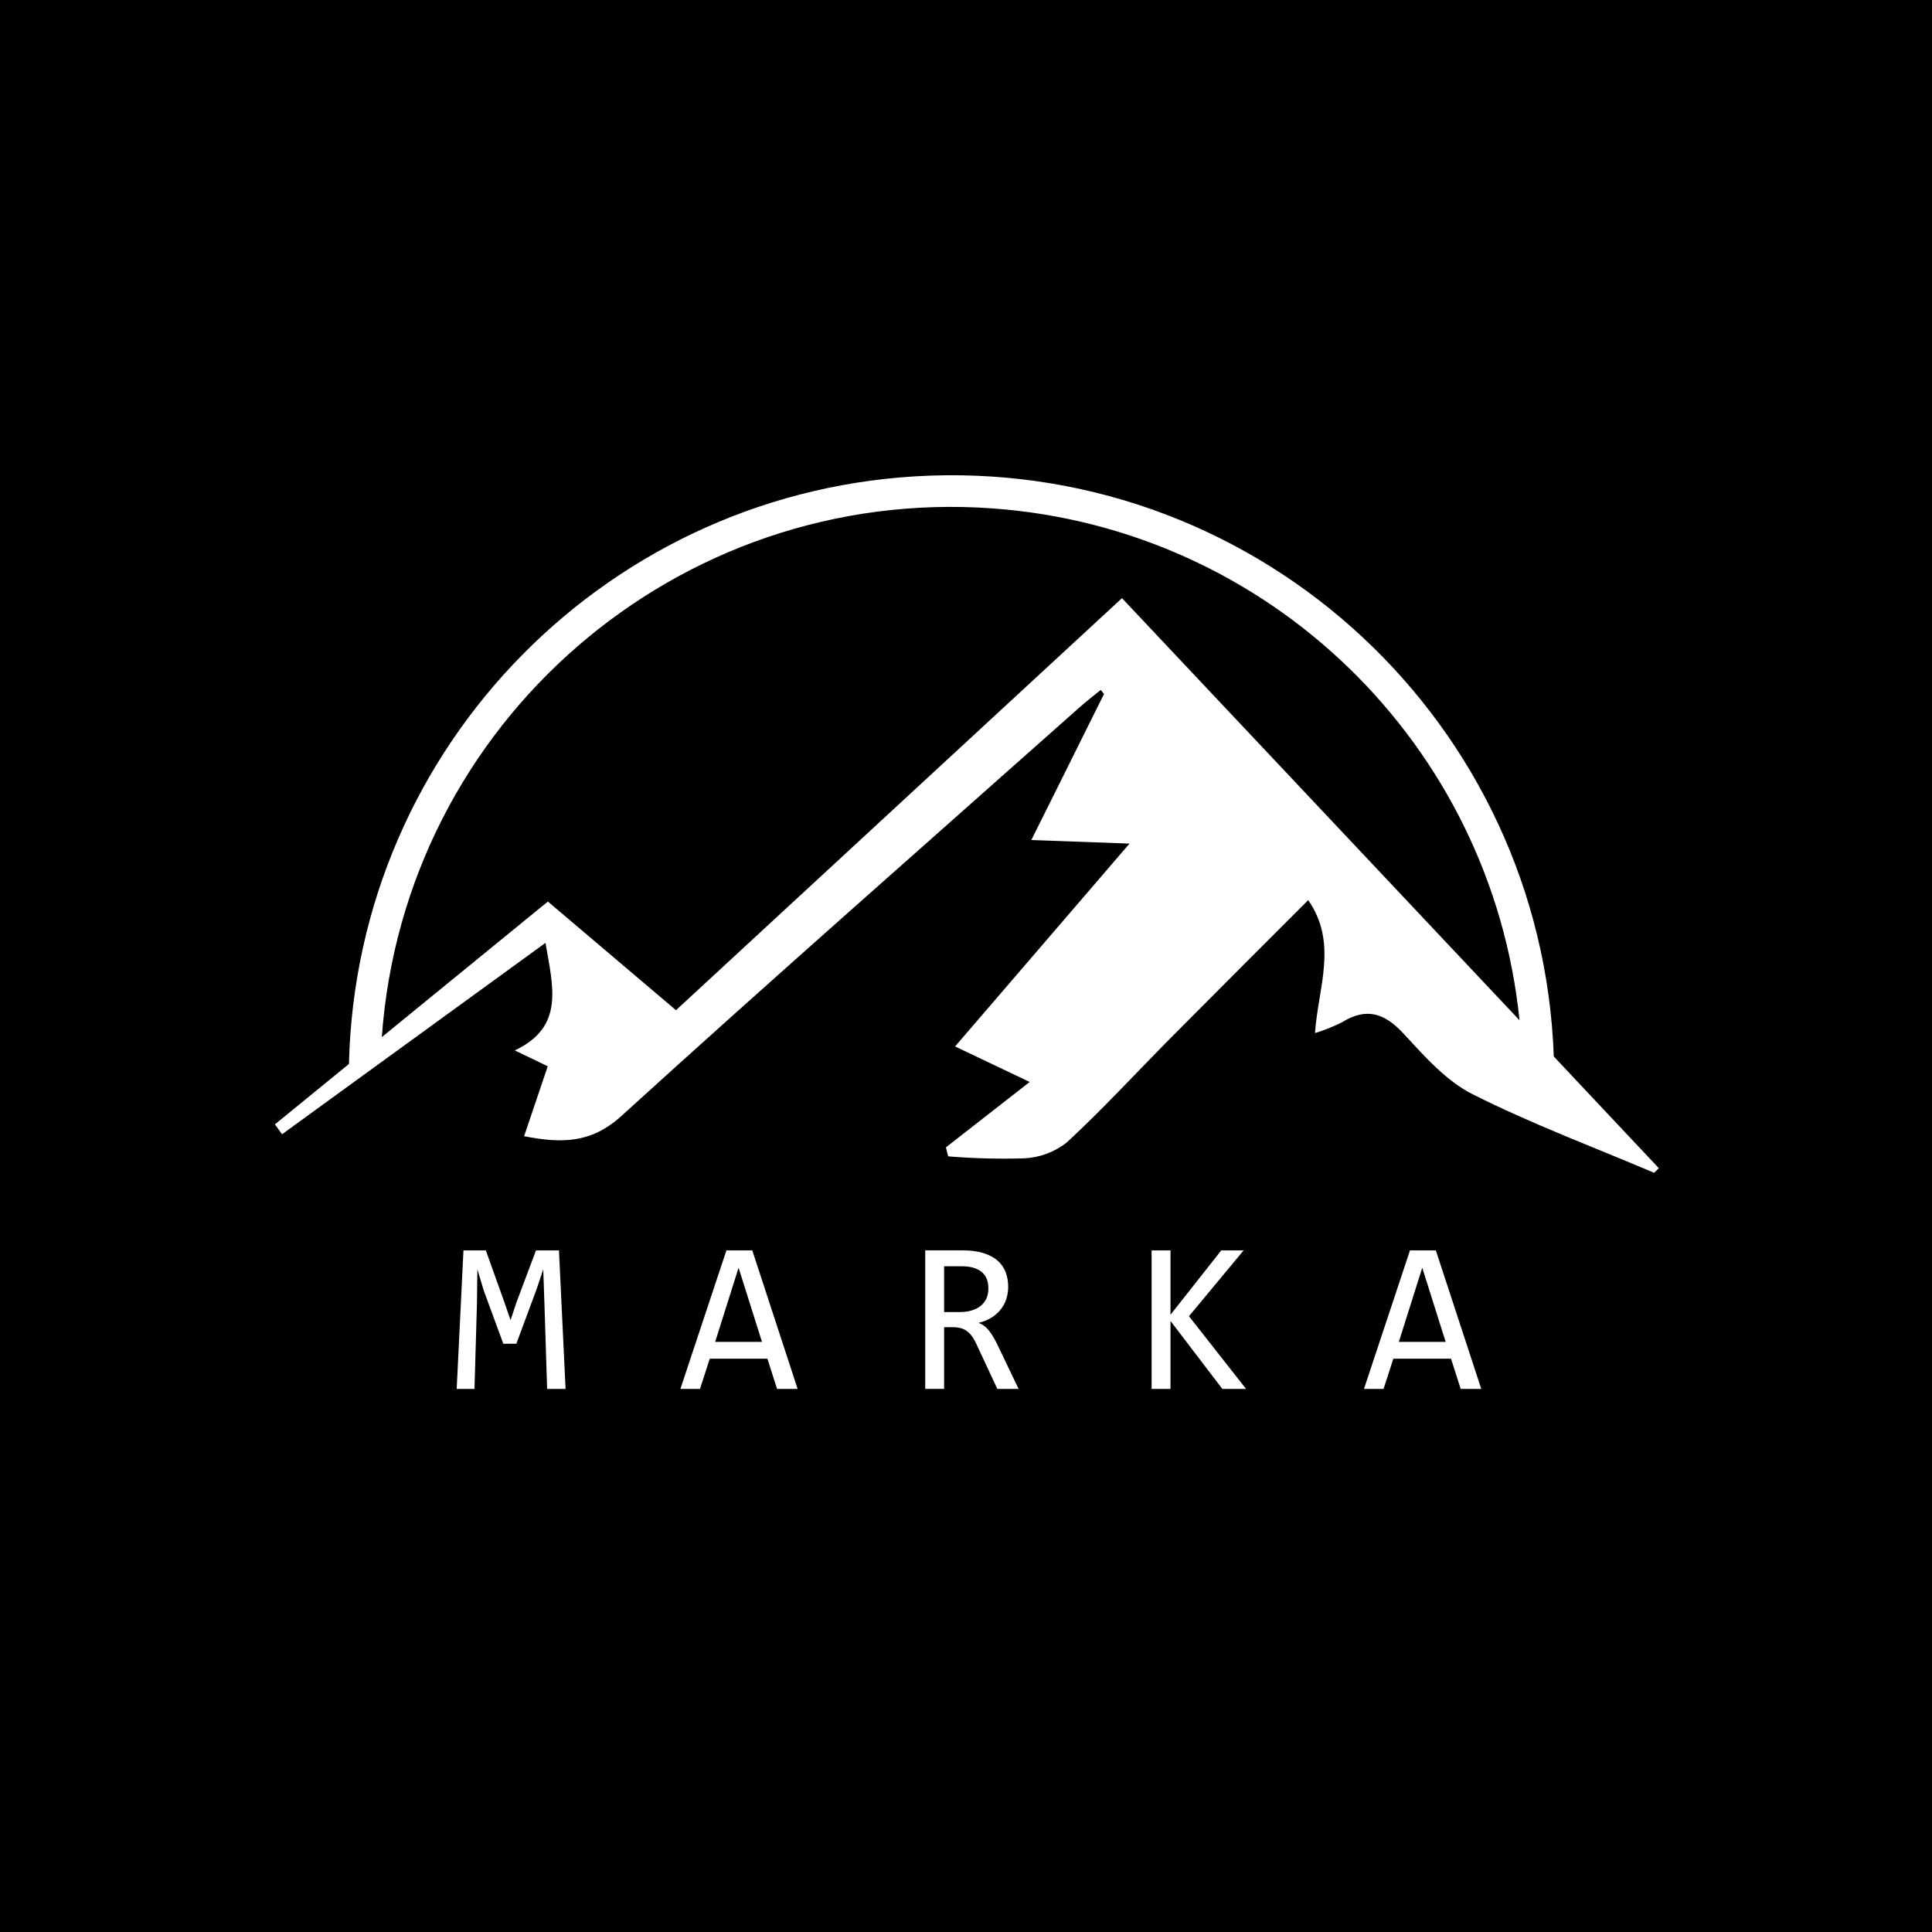 <?xml version="1.0" encoding="utf-8"?>
<!-- Generator: Adobe Illustrator 25.4.1, SVG Export Plug-In . SVG Version: 6.00 Build 0)  -->
<svg version="1.1" id="Layer_1" xmlns="http://www.w3.org/2000/svg" xmlns:xlink="http://www.w3.org/1999/xlink" x="0px" y="0px"
	 viewBox="0 0 354 354" style="enable-background:new 0 0 354 354;" xml:space="preserve">
<style type="text/css">
	.st0{fill:#FFFFFF;}
	.st1{enable-background:new    ;}
</style>
<rect width="354" height="354"/>
<g>
	<path id="Path_1" class="st0" d="M284.7,193.58c-2.17-60.95-53.34-108.6-114.28-106.43C111.98,89.23,65.3,136.5,63.94,194.95
		c-4.53,3.69-9.05,7.38-13.57,11.07c0.44,0.6,0.88,1.19,1.31,1.81c4.73-3.44,9.47-6.88,14.2-10.32l3.86-2.8
		c9.98-7.26,20.02-14.55,30.21-21.95c1.38,8.1,3.52,15.37-5.62,19.71c2.5,1.19,4.14,1.99,6.03,2.9c-1.48,4.38-2.86,8.47-4.33,12.82
		c6.86,1.32,12.27,1.35,17.84-3.72c27.7-25.19,55.85-49.9,83.84-74.78c1.29-1.14,2.65-2.19,3.98-3.28c0.2,0.25,0.4,0.5,0.6,0.75
		c-4.28,8.6-8.56,17.19-13.32,26.76c6.14,0.22,11.41,0.41,17.99,0.65c-11.21,13.04-21.48,24.98-31.96,37.17l13.67,6.51l-15.35,11.98
		l0.41,1.65c4.64,0.38,9.3,0.5,13.96,0.36c2.85-0.14,5.59-1.17,7.82-2.95c6.55-6.06,12.6-12.65,18.89-19
		c8.38-8.45,16.81-16.86,25.3-25.36c5.51,7.91,1.8,16.05,1.25,24.36c1.69-0.52,3.33-1.17,4.91-1.96c4.5-2.81,7.85-1.71,11.36,2.11
		c3.79,4.11,7.76,8.62,12.61,11.06c10.77,5.42,22.13,9.66,33.25,14.39l0.87-0.84C297.55,207.24,291.13,200.41,284.7,193.58z
		 M205.58,109.6l-81.72,75.5l-23.47-19.91c-10.2,8.32-20.34,16.6-30.43,24.84c4.13-57.64,54.21-101.01,111.85-96.88
		c50.71,3.64,91.47,43.21,96.61,93.79C254.3,161.32,230.02,135.54,205.58,109.6L205.58,109.6z"/>
	<g class="st1">
		<path class="st0" d="M103.63,254.49h-3.38l-0.5-15.83l-0.21-6.08l-1.18,3.53l-3.75,10.1h-2.39l-3.57-9.71l-1.18-3.92l-0.08,6.35
			l-0.45,15.56h-3.26l1.24-25.38h4.1l3.42,9.56l1.11,3.22l1.07-3.22l3.59-9.56h4.21L103.63,254.49z"/>
		<path class="st0" d="M146.15,254.49h-3.77l-1.77-5.54h-10.56l-1.79,5.54h-3.59l8.43-25.38h4.74L146.15,254.49z M139.62,245.87
			l-4.29-13.58l-4.29,13.58H139.62z"/>
		<path class="st0" d="M186.64,254.49h-3.9l-3.79-8.12c-0.28-0.62-0.58-1.14-0.87-1.54c-0.3-0.41-0.62-0.73-0.96-0.97
			c-0.34-0.24-0.72-0.41-1.13-0.52c-0.41-0.1-0.86-0.16-1.37-0.16h-1.63v11.3h-3.46v-25.38h6.8c1.48,0,2.74,0.16,3.81,0.49
			c1.06,0.32,1.93,0.78,2.61,1.36c0.68,0.58,1.18,1.29,1.5,2.11c0.32,0.82,0.48,1.73,0.48,2.73c0,0.79-0.12,1.54-0.35,2.24
			c-0.23,0.71-0.58,1.35-1.04,1.92c-0.46,0.58-1.03,1.08-1.71,1.5c-0.68,0.42-1.46,0.74-2.34,0.94c0.71,0.25,1.32,0.68,1.82,1.29
			c0.5,0.61,1.01,1.43,1.53,2.46L186.64,254.49z M181.1,236.08c0-1.36-0.42-2.38-1.27-3.05c-0.85-0.67-2.04-1.01-3.58-1.01h-3.26
			v8.39h2.8c0.82,0,1.55-0.09,2.2-0.28s1.21-0.47,1.67-0.83c0.46-0.37,0.82-0.82,1.07-1.36C180.98,237.4,181.1,236.78,181.1,236.08z
			"/>
		<path class="st0" d="M228.32,254.49h-4.35l-9.5-12.45v12.45h-3.46v-25.38h3.46v11.79l9.3-11.79h4.1l-10.02,12.06L228.32,254.49z"
			/>
		<path class="st0" d="M271.41,254.49h-3.77l-1.77-5.54h-10.57l-1.79,5.54h-3.59l8.43-25.38h4.74L271.41,254.49z M264.89,245.87
			l-4.29-13.58l-4.29,13.58H264.89z"/>
	</g>
</g>
</svg>
